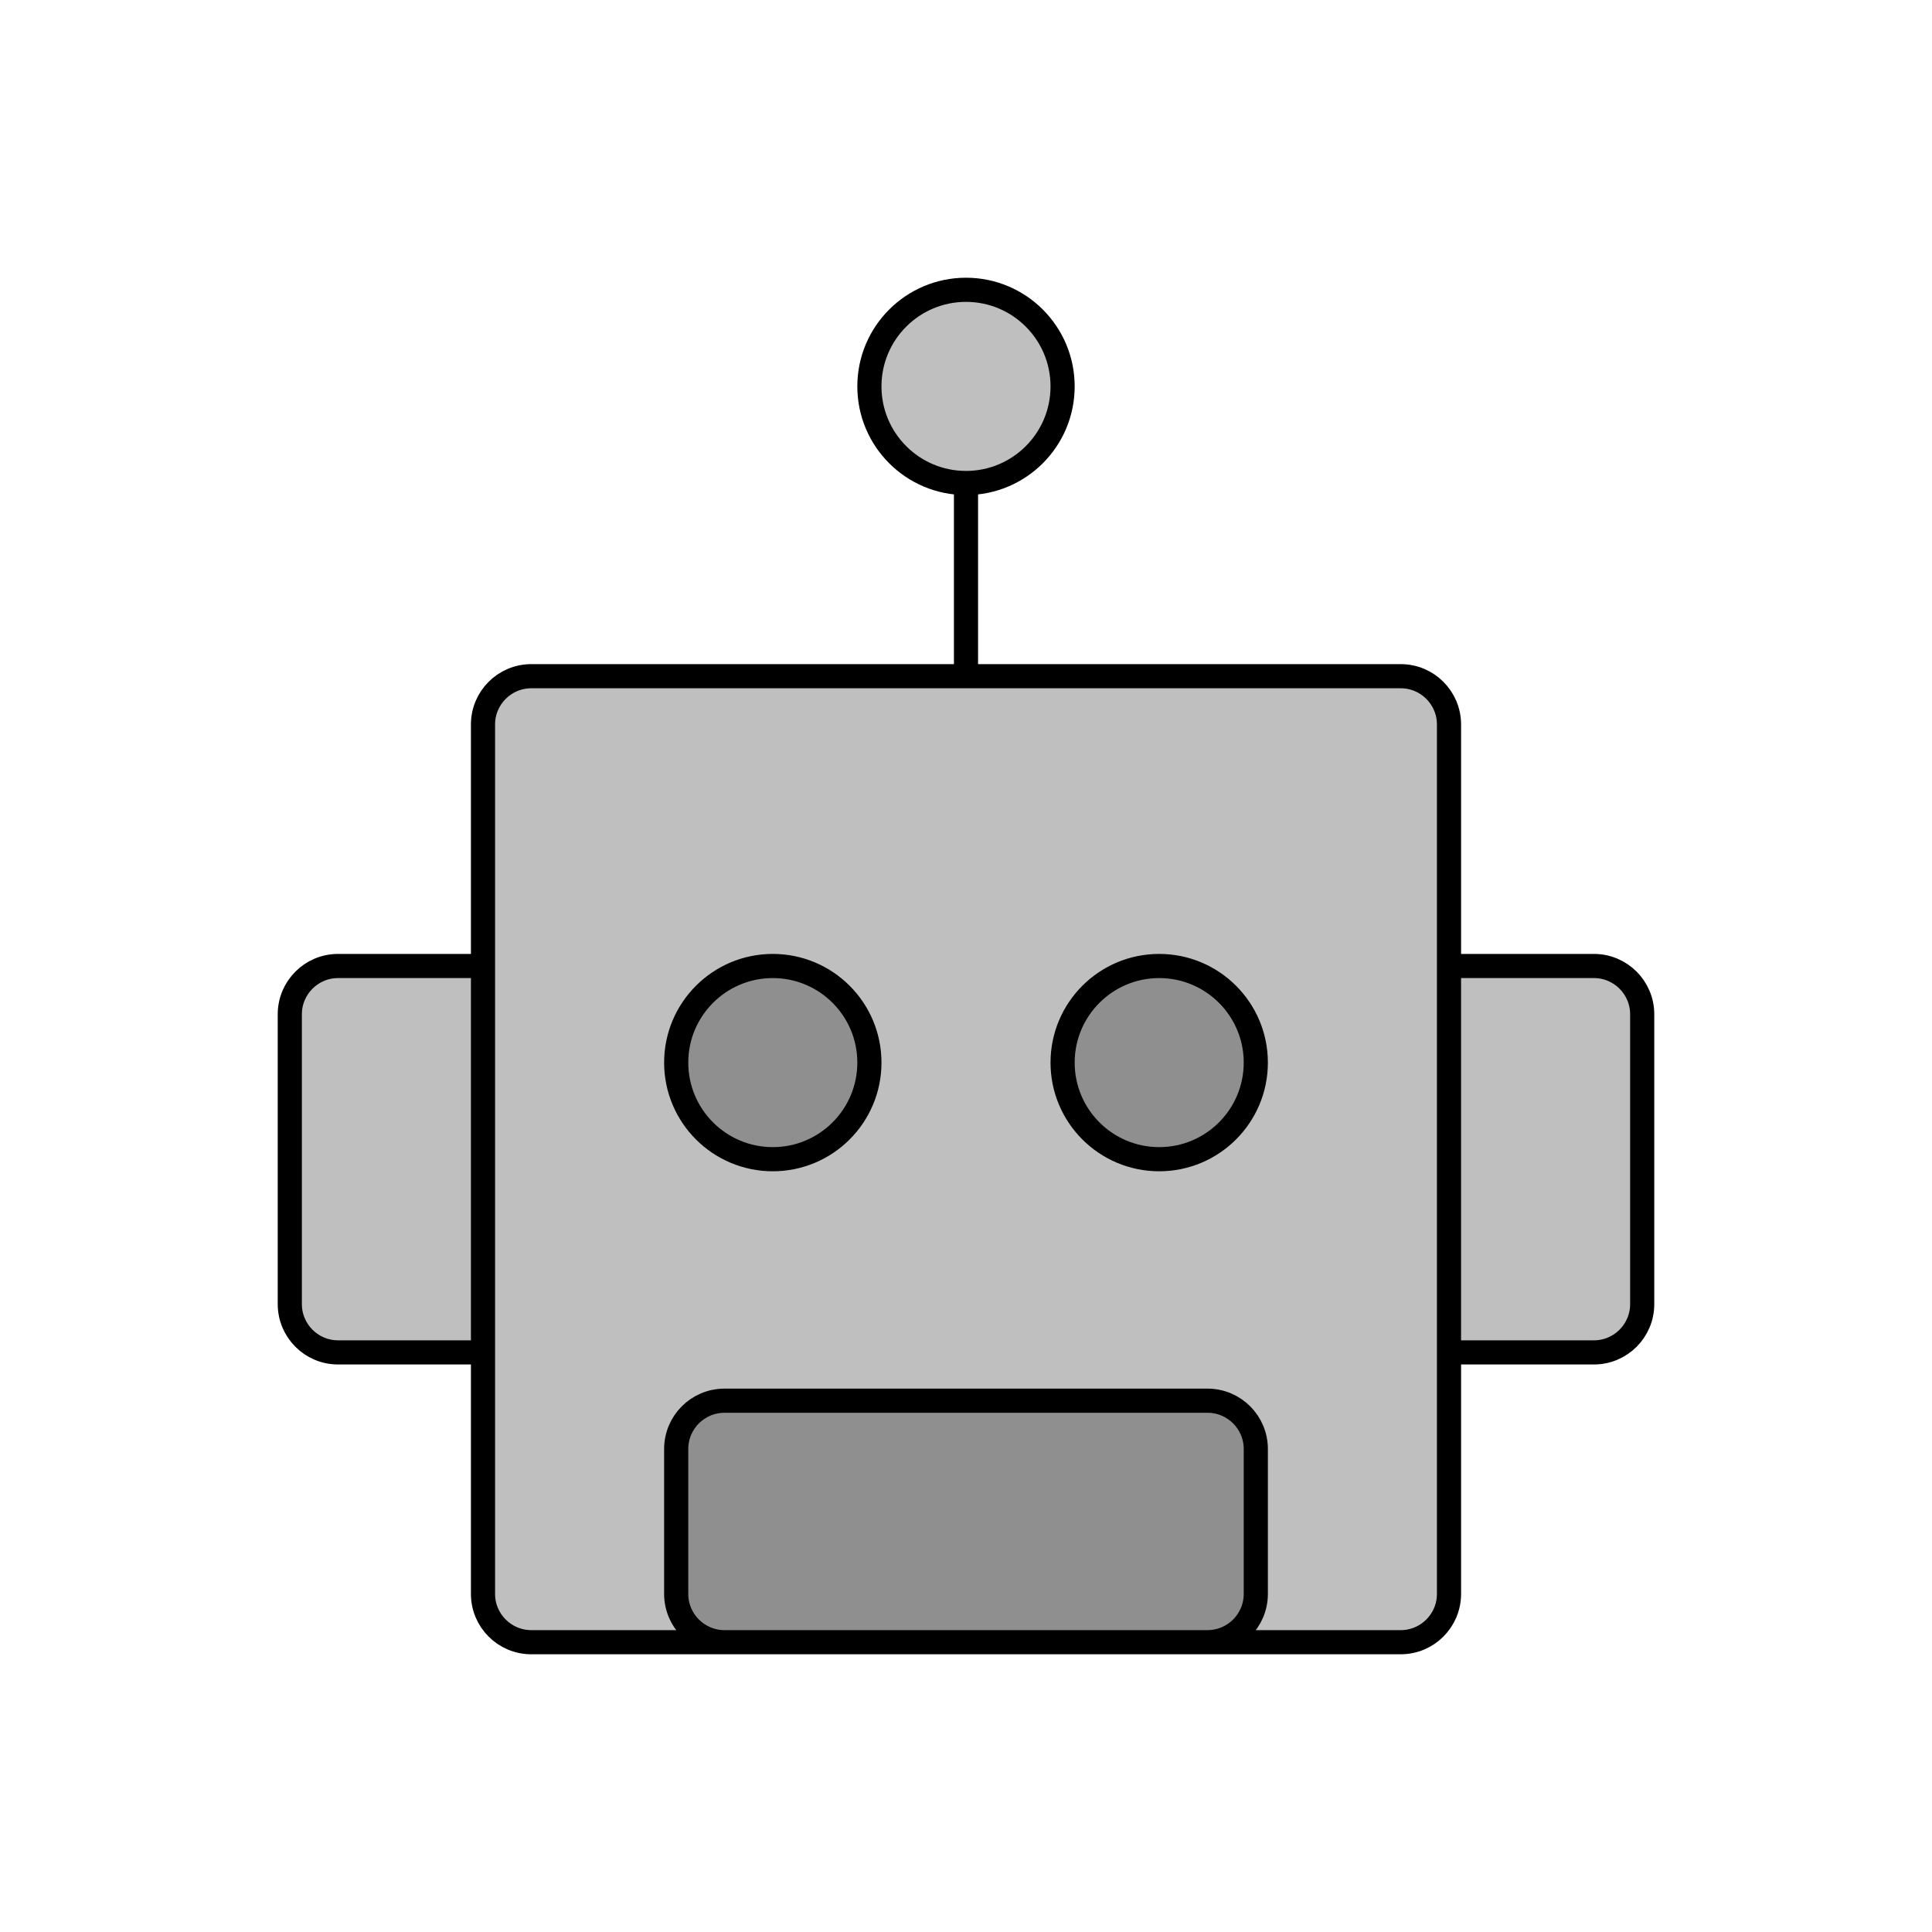 <svg viewBox="0 0 80 80" fill="none">
  <path d="M20 30C20 28.895 20.895 28 22 28H58C59.105 28 60 28.895 60 30V66C60 67.105 59.105 68 58 68H22C20.895 68 20 67.105 20 66V30Z" fill="currentColor" fill-opacity="0.25" />
  <path d="M30 68H50C51.105 68 52 67.105 52 66V60C52 58.895 51.105 58 50 58H30C28.895 58 28 58.895 28 60V66C28 67.105 28.895 68 30 68Z" fill="currentColor" fill-opacity="0.25" />
  <path d="M20 40H14C12.895 40 12 40.895 12 42V54C12 55.105 12.895 56 14 56H20V40Z" fill="currentColor" fill-opacity="0.25" />
  <path d="M60 56H66C67.105 56 68 55.105 68 54V42C68 40.895 67.105 40 66 40H60V56Z" fill="currentColor" fill-opacity="0.25" />
  <path d="M28 44C28 41.791 29.791 40 32 40C34.209 40 36 41.791 36 44C36 46.209 34.209 48 32 48C29.791 48 28 46.209 28 44Z" fill="currentColor" fill-opacity="0.25" />
  <path d="M44 44C44 41.791 45.791 40 48 40C50.209 40 52 41.791 52 44C52 46.209 50.209 48 48 48C45.791 48 44 46.209 44 44Z" fill="currentColor" fill-opacity="0.25" />
  <path d="M36 16C36 13.791 37.791 12 40 12C42.209 12 44 13.791 44 16C44 18.209 42.209 20 40 20C37.791 20 36 18.209 36 16Z" fill="currentColor" fill-opacity="0.25" />
  <path d="M40 28V20M40 20C37.791 20 36 18.209 36 16C36 13.791 37.791 12 40 12C42.209 12 44 13.791 44 16C44 18.209 42.209 20 40 20ZM22 68H58C59.105 68 60 67.105 60 66V30C60 28.895 59.105 28 58 28H22C20.895 28 20 28.895 20 30V66C20 67.105 20.895 68 22 68ZM50 68H30C28.895 68 28 67.105 28 66V60C28 58.895 28.895 58 30 58H50C51.105 58 52 58.895 52 60V66C52 67.105 51.105 68 50 68ZM14 40H20V56H14C12.895 56 12 55.105 12 54V42C12 40.895 12.895 40 14 40ZM66 56H60V40H66C67.105 40 68 40.895 68 42V54C68 55.105 67.105 56 66 56ZM32 48C29.791 48 28 46.209 28 44C28 41.791 29.791 40 32 40C34.209 40 36 41.791 36 44C36 46.209 34.209 48 32 48ZM48 48C45.791 48 44 46.209 44 44C44 41.791 45.791 40 48 40C50.209 40 52 41.791 52 44C52 46.209 50.209 48 48 48Z" stroke="currentColor" stroke-linecap="round" stroke-linejoin="round" />
</svg>